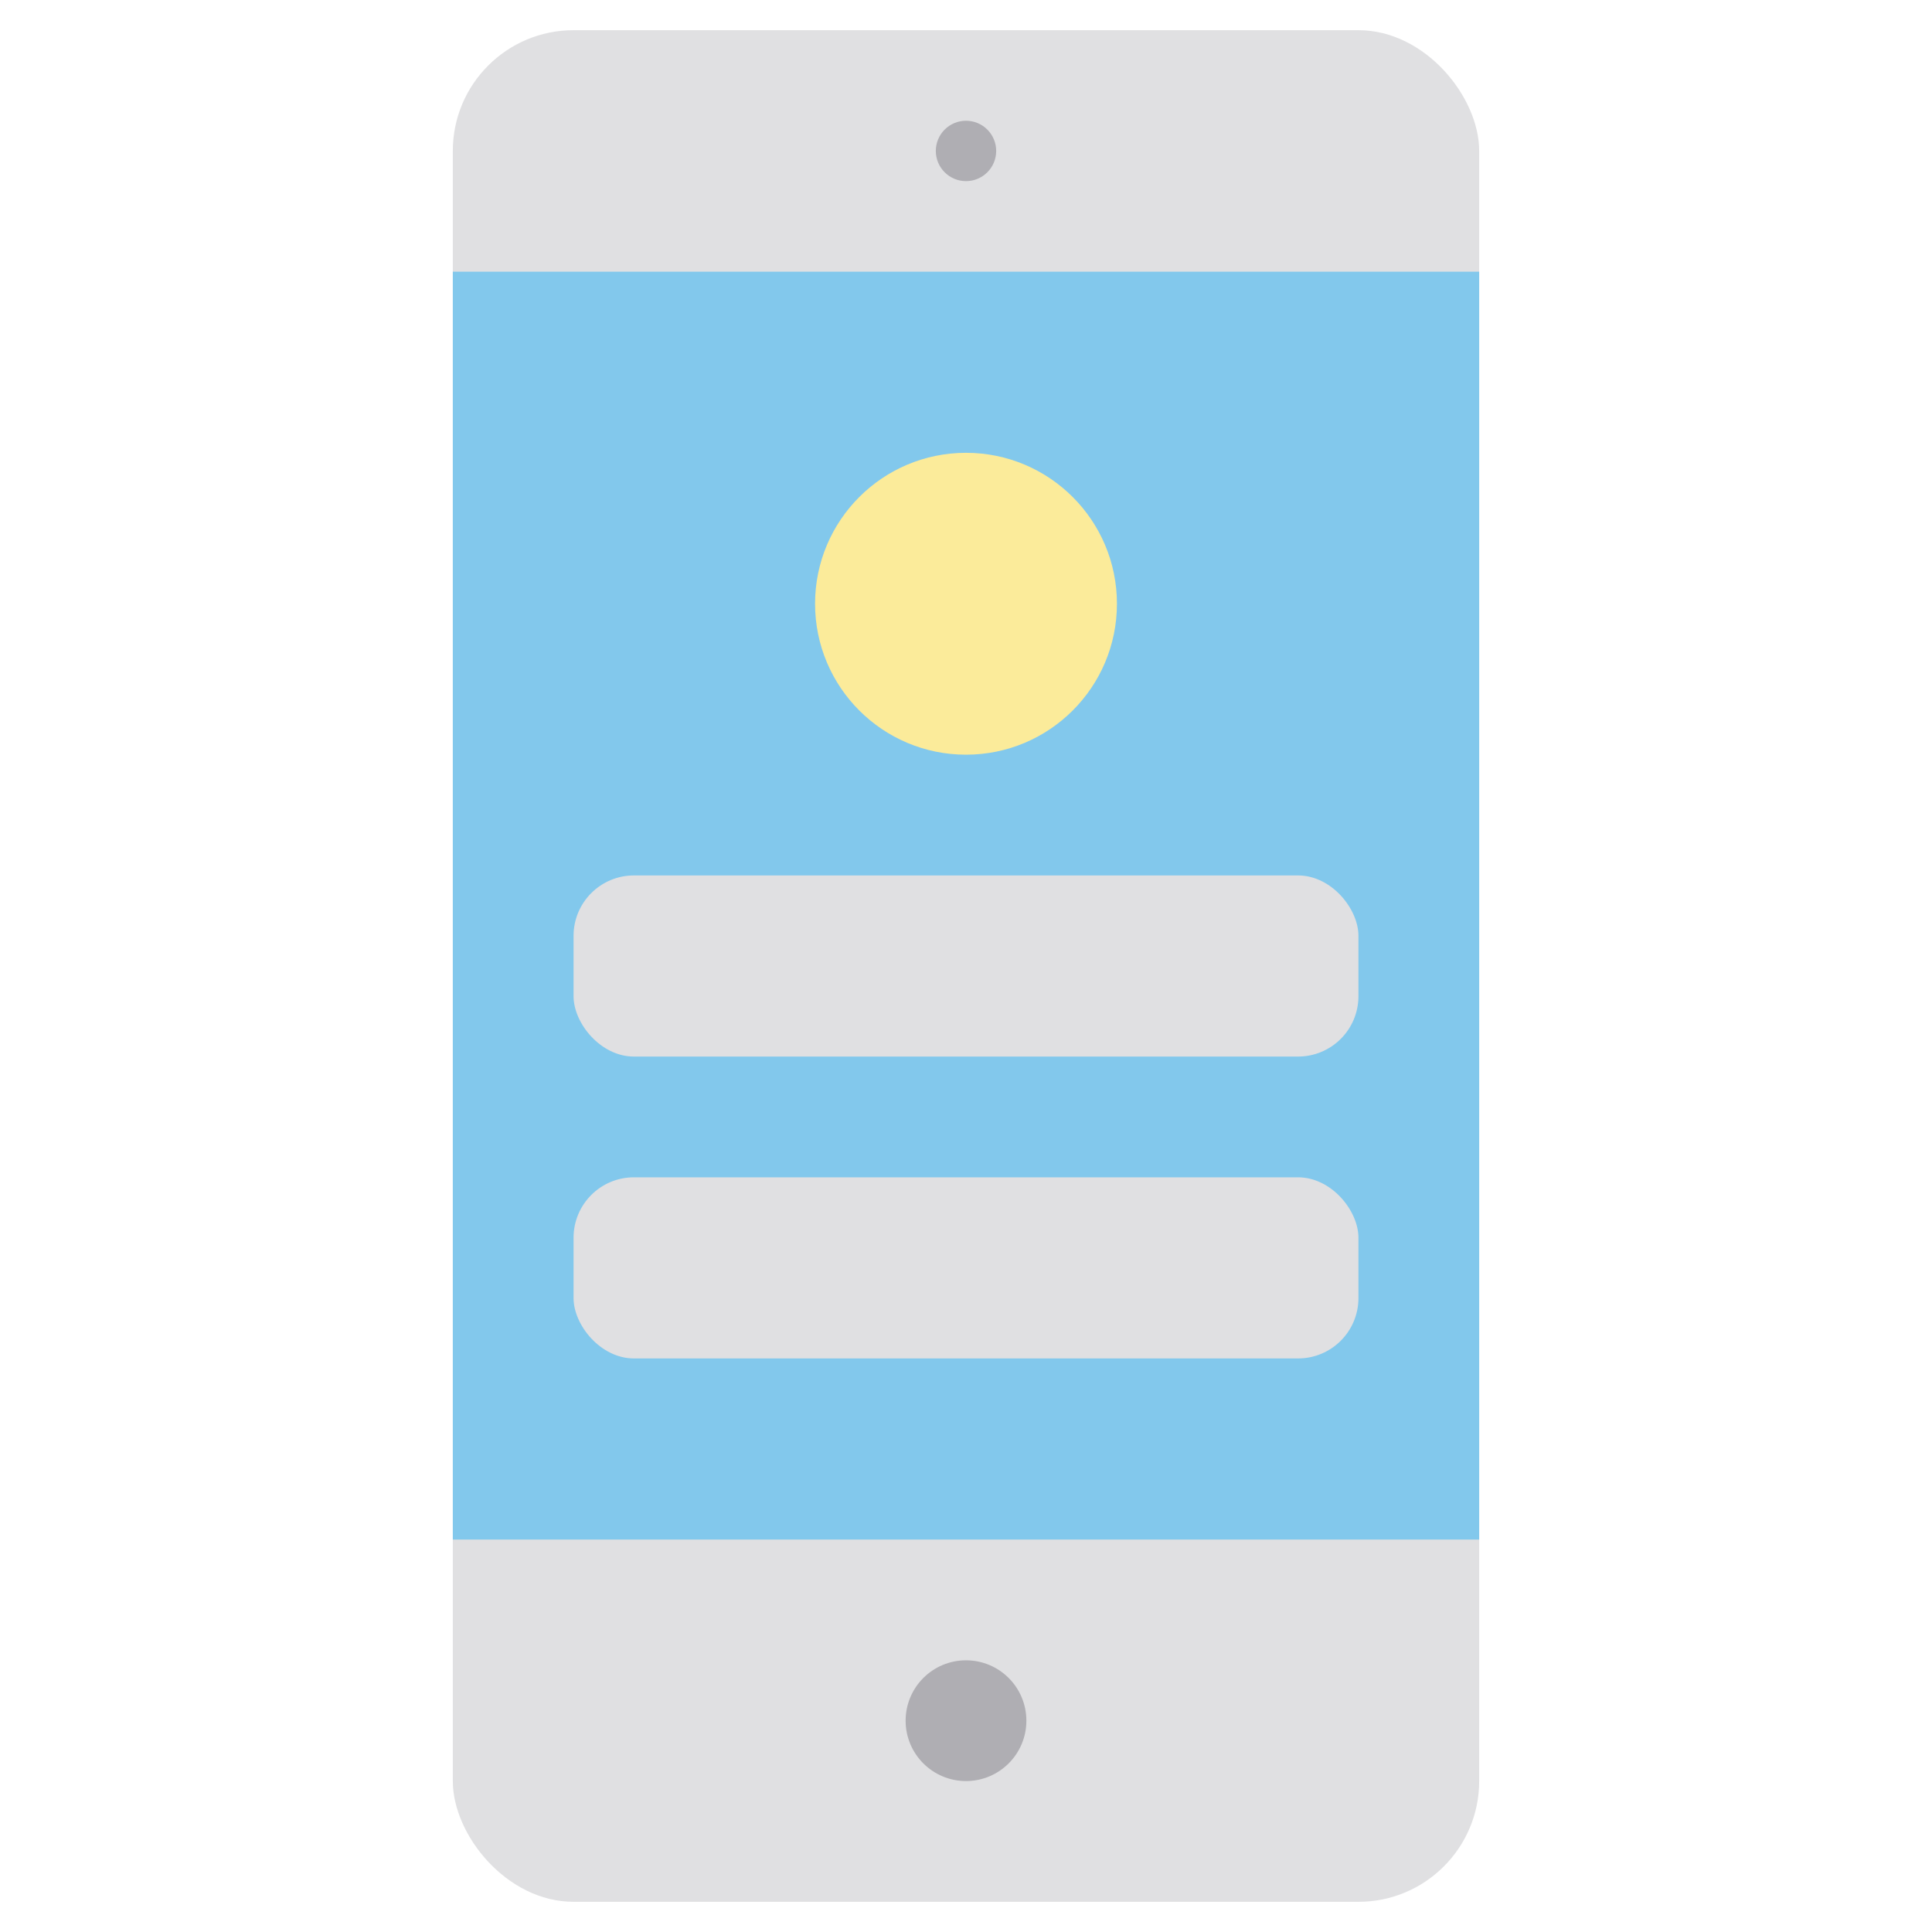 <svg xmlns="http://www.w3.org/2000/svg" data-name="Layer 1" viewBox="0 0 32 32"><rect width="17" height="31" x="7.5" y=".5" fill="#e0e0e2" rx="2" ry="2"/><rect width="17" height="21" x="7.5" y="4.5" fill="#82c8ec"/><circle cx="16" cy="28.5" r="1" fill="#afaeb3"/><circle cx="16" cy="2.5" r=".5" fill="#afaeb3"/><rect width="13" height="3" x="9.5" y="14.5" fill="#e0e0e2" rx="1" ry="1"/><rect width="13" height="3" x="9.5" y="19.5" fill="#e0e0e2" rx="1" ry="1"/><circle cx="16" cy="10" r="2.5" fill="#fbeb9a"/></svg>
